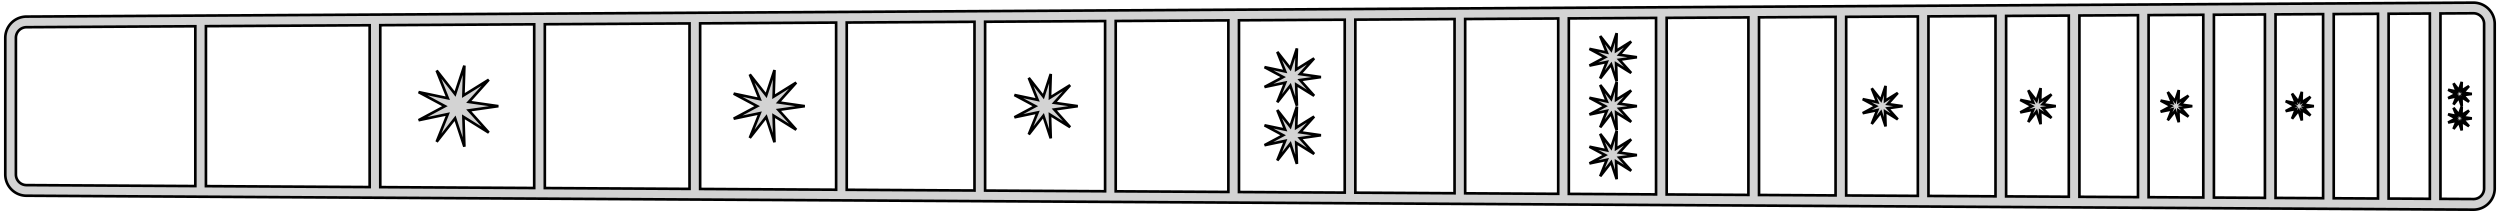 <?xml version="1.0" standalone="no"?>
<!DOCTYPE svg PUBLIC "-//W3C//DTD SVG 1.1//EN" "http://www.w3.org/Graphics/SVG/1.1/DTD/svg11.dtd">
<svg width="471mm" height="40mm" viewBox="-3 -20 471 40" xmlns="http://www.w3.org/2000/svg" version="1.1">
<title>OpenSCAD Model</title>
<path d="
M 463.022,19.5 L 463.053,19.5 L 463.083,19.499 L 463.114,19.498 L 463.146,19.497 L 463.178,19.496
 L 463.209,19.495 L 463.24,19.493 L 463.272,19.491 L 463.304,19.489 L 463.334,19.486 L 463.365,19.484
 L 463.397,19.481 L 463.428,19.477 L 463.46,19.474 L 463.491,19.47 L 463.522,19.466 L 463.553,19.462
 L 463.584,19.458 L 463.615,19.453 L 463.646,19.448 L 463.677,19.443 L 463.708,19.438 L 463.739,19.432
 L 463.77,19.426 L 463.801,19.42 L 463.831,19.414 L 463.862,19.407 L 463.893,19.4 L 463.924,19.393
 L 463.954,19.386 L 463.984,19.378 L 464.015,19.37 L 464.046,19.362 L 464.076,19.354 L 464.106,19.345
 L 464.136,19.337 L 464.166,19.328 L 464.196,19.318 L 464.226,19.309 L 464.255,19.299 L 464.285,19.29
 L 464.315,19.279 L 464.345,19.269 L 464.375,19.258 L 464.405,19.247 L 464.434,19.236 L 464.463,19.225
 L 464.492,19.213 L 464.521,19.201 L 464.551,19.189 L 464.58,19.177 L 464.607,19.165 L 464.636,19.152
 L 464.666,19.139 L 464.694,19.126 L 464.722,19.113 L 464.75,19.099 L 464.779,19.085 L 464.807,19.071
 L 464.836,19.056 L 464.864,19.042 L 464.89,19.028 L 464.918,19.013 L 464.946,18.997 L 464.973,18.982
 L 465,18.967 L 465.027,18.951 L 465.055,18.935 L 465.082,18.919 L 465.109,18.902 L 465.135,18.886
 L 465.161,18.869 L 465.188,18.852 L 465.214,18.835 L 465.24,18.817 L 465.266,18.799 L 465.292,18.782
 L 465.318,18.764 L 465.343,18.745 L 465.369,18.727 L 465.394,18.708 L 465.419,18.689 L 465.444,18.67
 L 465.469,18.651 L 465.494,18.631 L 465.518,18.612 L 465.542,18.592 L 465.567,18.572 L 465.591,18.552
 L 465.614,18.532 L 465.638,18.511 L 465.662,18.49 L 465.685,18.469 L 465.709,18.448 L 465.732,18.427
 L 465.754,18.405 L 465.777,18.384 L 465.8,18.361 L 465.823,18.339 L 465.844,18.318 L 465.866,18.295
 L 465.889,18.272 L 465.91,18.249 L 465.931,18.227 L 465.953,18.204 L 465.974,18.18 L 465.995,18.157
 L 466.016,18.133 L 466.037,18.11 L 466.057,18.086 L 466.077,18.062 L 466.097,18.037 L 466.117,18.013
 L 466.136,17.989 L 466.156,17.964 L 466.175,17.939 L 466.194,17.915 L 466.213,17.889 L 466.232,17.864
 L 466.25,17.838 L 466.268,17.813 L 466.286,17.787 L 466.304,17.761 L 466.322,17.735 L 466.34,17.709
 L 466.357,17.683 L 466.374,17.657 L 466.39,17.63 L 466.407,17.604 L 466.423,17.577 L 466.44,17.55
 L 466.456,17.522 L 466.472,17.495 L 466.487,17.468 L 466.503,17.441 L 466.518,17.413 L 466.533,17.385
 L 466.547,17.358 L 466.561,17.331 L 466.576,17.302 L 466.59,17.273 L 466.604,17.245 L 466.618,17.217
 L 466.631,17.189 L 466.644,17.161 L 466.657,17.131 L 466.67,17.102 L 466.682,17.075 L 466.694,17.046
 L 466.707,17.016 L 466.718,16.987 L 466.73,16.958 L 466.741,16.929 L 466.752,16.9 L 466.763,16.87
 L 466.774,16.84 L 466.784,16.81 L 466.795,16.78 L 466.804,16.75 L 466.814,16.721 L 466.823,16.691
 L 466.833,16.661 L 466.842,16.631 L 466.85,16.601 L 466.859,16.571 L 466.867,16.541 L 466.875,16.51
 L 466.883,16.479 L 466.891,16.449 L 466.898,16.419 L 466.905,16.388 L 466.912,16.357 L 466.919,16.326
 L 466.925,16.296 L 466.931,16.265 L 466.937,16.234 L 466.943,16.203 L 466.948,16.172 L 466.953,16.141
 L 466.958,16.11 L 466.963,16.079 L 466.967,16.048 L 466.971,16.017 L 466.975,15.986 L 466.979,15.955
 L 466.982,15.923 L 466.986,15.892 L 466.989,15.86 L 466.991,15.829 L 466.994,15.799 L 466.996,15.768
 L 466.998,15.735 L 467,15.704 L 467.001,15.673 L 467.002,15.642 L 467.003,15.609 L 467.004,15.578
 L 467.005,15.548 L 467.005,15.517 L 467.005,15.5 L 467.005,-15.5 L 467.005,-15.517 L 467.005,-15.548
 L 467.004,-15.578 L 467.003,-15.609 L 467.002,-15.642 L 467.001,-15.673 L 467,-15.704 L 466.998,-15.735
 L 466.996,-15.768 L 466.994,-15.799 L 466.991,-15.829 L 466.989,-15.86 L 466.986,-15.892 L 466.982,-15.923
 L 466.979,-15.955 L 466.975,-15.986 L 466.971,-16.017 L 466.967,-16.048 L 466.963,-16.079 L 466.958,-16.11
 L 466.953,-16.141 L 466.948,-16.172 L 466.943,-16.203 L 466.937,-16.234 L 466.931,-16.265 L 466.925,-16.296
 L 466.919,-16.326 L 466.912,-16.357 L 466.905,-16.388 L 466.898,-16.419 L 466.891,-16.449 L 466.883,-16.479
 L 466.875,-16.51 L 466.867,-16.541 L 466.859,-16.571 L 466.85,-16.601 L 466.842,-16.631 L 466.833,-16.661
 L 466.823,-16.691 L 466.814,-16.721 L 466.804,-16.75 L 466.795,-16.78 L 466.784,-16.81 L 466.774,-16.84
 L 466.763,-16.87 L 466.752,-16.9 L 466.741,-16.929 L 466.73,-16.958 L 466.718,-16.987 L 466.707,-17.016
 L 466.694,-17.046 L 466.682,-17.075 L 466.67,-17.102 L 466.657,-17.131 L 466.644,-17.161 L 466.631,-17.189
 L 466.618,-17.217 L 466.604,-17.245 L 466.59,-17.273 L 466.576,-17.302 L 466.561,-17.331 L 466.547,-17.358
 L 466.533,-17.385 L 466.518,-17.413 L 466.503,-17.441 L 466.487,-17.468 L 466.472,-17.495 L 466.456,-17.522
 L 466.44,-17.55 L 466.423,-17.577 L 466.407,-17.604 L 466.39,-17.63 L 466.374,-17.657 L 466.357,-17.683
 L 466.34,-17.709 L 466.322,-17.735 L 466.304,-17.761 L 466.286,-17.787 L 466.268,-17.813 L 466.25,-17.838
 L 466.232,-17.864 L 466.213,-17.889 L 466.194,-17.915 L 466.175,-17.939 L 466.156,-17.964 L 466.136,-17.989
 L 466.117,-18.013 L 466.097,-18.037 L 466.077,-18.062 L 466.057,-18.086 L 466.037,-18.11 L 466.016,-18.133
 L 465.995,-18.157 L 465.974,-18.18 L 465.953,-18.204 L 465.931,-18.227 L 465.91,-18.249 L 465.889,-18.272
 L 465.866,-18.295 L 465.844,-18.318 L 465.823,-18.339 L 465.8,-18.361 L 465.777,-18.384 L 465.754,-18.405
 L 465.732,-18.427 L 465.709,-18.448 L 465.685,-18.469 L 465.662,-18.49 L 465.638,-18.511 L 465.614,-18.532
 L 465.591,-18.552 L 465.567,-18.572 L 465.542,-18.592 L 465.518,-18.612 L 465.494,-18.631 L 465.469,-18.651
 L 465.444,-18.67 L 465.419,-18.689 L 465.394,-18.708 L 465.369,-18.727 L 465.343,-18.745 L 465.318,-18.764
 L 465.292,-18.782 L 465.266,-18.799 L 465.24,-18.817 L 465.214,-18.835 L 465.188,-18.852 L 465.161,-18.869
 L 465.135,-18.886 L 465.109,-18.902 L 465.082,-18.919 L 465.055,-18.935 L 465.027,-18.951 L 465,-18.967
 L 464.973,-18.982 L 464.946,-18.997 L 464.918,-19.013 L 464.89,-19.028 L 464.864,-19.042 L 464.836,-19.056
 L 464.807,-19.071 L 464.779,-19.085 L 464.75,-19.099 L 464.722,-19.113 L 464.694,-19.126 L 464.666,-19.139
 L 464.636,-19.152 L 464.607,-19.165 L 464.58,-19.177 L 464.551,-19.189 L 464.521,-19.201 L 464.492,-19.213
 L 464.463,-19.225 L 464.434,-19.236 L 464.405,-19.247 L 464.375,-19.258 L 464.345,-19.269 L 464.315,-19.279
 L 464.285,-19.29 L 464.255,-19.299 L 464.226,-19.309 L 464.196,-19.318 L 464.166,-19.328 L 464.136,-19.337
 L 464.106,-19.345 L 464.076,-19.354 L 464.046,-19.362 L 464.015,-19.37 L 463.984,-19.378 L 463.954,-19.386
 L 463.924,-19.393 L 463.893,-19.4 L 463.862,-19.407 L 463.831,-19.414 L 463.801,-19.42 L 463.77,-19.426
 L 463.739,-19.432 L 463.708,-19.438 L 463.677,-19.443 L 463.646,-19.448 L 463.615,-19.453 L 463.584,-19.458
 L 463.553,-19.462 L 463.522,-19.466 L 463.491,-19.47 L 463.46,-19.474 L 463.428,-19.477 L 463.397,-19.481
 L 463.365,-19.484 L 463.334,-19.486 L 463.304,-19.489 L 463.272,-19.491 L 463.24,-19.493 L 463.209,-19.495
 L 463.178,-19.496 L 463.146,-19.497 L 463.114,-19.498 L 463.083,-19.499 L 463.053,-19.5 L 463.022,-19.5
 L 463.005,-19.5 L 462.984,-19.5 L 1.978,-16.875 L 1.947,-16.875 L 1.917,-16.874 L 1.886,-16.873
 L 1.853,-16.872 L 1.822,-16.871 L 1.791,-16.87 L 1.76,-16.868 L 1.728,-16.866 L 1.696,-16.864
 L 1.666,-16.861 L 1.635,-16.859 L 1.603,-16.856 L 1.572,-16.852 L 1.54,-16.849 L 1.509,-16.845
 L 1.478,-16.841 L 1.447,-16.837 L 1.416,-16.833 L 1.385,-16.828 L 1.354,-16.823 L 1.323,-16.818
 L 1.292,-16.813 L 1.261,-16.807 L 1.23,-16.801 L 1.199,-16.795 L 1.169,-16.789 L 1.138,-16.782
 L 1.107,-16.775 L 1.076,-16.768 L 1.046,-16.761 L 1.016,-16.753 L 0.985,-16.745 L 0.954,-16.737
 L 0.924,-16.729 L 0.894,-16.72 L 0.864,-16.712 L 0.834,-16.703 L 0.804,-16.693 L 0.774,-16.684
 L 0.745,-16.674 L 0.715,-16.665 L 0.685,-16.654 L 0.655,-16.644 L 0.625,-16.633 L 0.595,-16.622
 L 0.566,-16.611 L 0.537,-16.6 L 0.508,-16.588 L 0.479,-16.576 L 0.449,-16.564 L 0.42,-16.552
 L 0.393,-16.54 L 0.364,-16.527 L 0.334,-16.514 L 0.306,-16.501 L 0.278,-16.488 L 0.25,-16.474
 L 0.221,-16.46 L 0.193,-16.446 L 0.164,-16.431 L 0.136,-16.417 L 0.11,-16.403 L 0.082,-16.388
 L 0.054,-16.372 L 0.027,-16.357 L -7.62939e-05,-16.342 L -0.027,-16.326 L -0.055,-16.31 L -0.082,-16.294
 L -0.109,-16.277 L -0.135,-16.261 L -0.161,-16.244 L -0.188,-16.227 L -0.214,-16.21 L -0.24,-16.192
 L -0.266,-16.174 L -0.292,-16.157 L -0.318,-16.139 L -0.343,-16.12 L -0.369,-16.102 L -0.394,-16.083
 L -0.419,-16.064 L -0.444,-16.045 L -0.469,-16.026 L -0.494,-16.006 L -0.518,-15.987 L -0.542,-15.967
 L -0.567,-15.947 L -0.591,-15.927 L -0.614,-15.906 L -0.638,-15.886 L -0.662,-15.865 L -0.685,-15.844
 L -0.709,-15.823 L -0.732,-15.802 L -0.754,-15.78 L -0.777,-15.759 L -0.8,-15.736 L -0.823,-15.714
 L -0.844,-15.693 L -0.866,-15.67 L -0.889,-15.647 L -0.91,-15.624 L -0.931,-15.602 L -0.953,-15.579
 L -0.974,-15.555 L -0.995,-15.532 L -1.016,-15.508 L -1.037,-15.485 L -1.057,-15.461 L -1.077,-15.437
 L -1.097,-15.412 L -1.117,-15.388 L -1.136,-15.364 L -1.156,-15.339 L -1.175,-15.314 L -1.194,-15.29
 L -1.213,-15.264 L -1.232,-15.239 L -1.25,-15.213 L -1.268,-15.188 L -1.286,-15.162 L -1.304,-15.136
 L -1.322,-15.11 L -1.34,-15.084 L -1.357,-15.058 L -1.374,-15.031 L -1.39,-15.005 L -1.407,-14.979
 L -1.423,-14.952 L -1.44,-14.925 L -1.456,-14.897 L -1.472,-14.87 L -1.487,-14.843 L -1.503,-14.816
 L -1.518,-14.788 L -1.533,-14.76 L -1.547,-14.733 L -1.561,-14.706 L -1.576,-14.677 L -1.59,-14.649
 L -1.604,-14.62 L -1.618,-14.592 L -1.631,-14.564 L -1.644,-14.536 L -1.657,-14.506 L -1.67,-14.477
 L -1.682,-14.45 L -1.694,-14.421 L -1.707,-14.391 L -1.718,-14.362 L -1.73,-14.333 L -1.741,-14.304
 L -1.752,-14.275 L -1.763,-14.245 L -1.774,-14.215 L -1.784,-14.185 L -1.795,-14.155 L -1.804,-14.126
 L -1.814,-14.096 L -1.823,-14.066 L -1.833,-14.036 L -1.842,-14.006 L -1.85,-13.976 L -1.859,-13.946
 L -1.867,-13.916 L -1.875,-13.885 L -1.883,-13.854 L -1.891,-13.824 L -1.898,-13.793 L -1.905,-13.763
 L -1.912,-13.732 L -1.919,-13.701 L -1.925,-13.671 L -1.931,-13.64 L -1.937,-13.609 L -1.943,-13.578
 L -1.948,-13.547 L -1.953,-13.516 L -1.958,-13.485 L -1.963,-13.454 L -1.967,-13.423 L -1.971,-13.392
 L -1.975,-13.361 L -1.979,-13.33 L -1.982,-13.298 L -1.986,-13.267 L -1.989,-13.235 L -1.991,-13.204
 L -1.994,-13.174 L -1.996,-13.143 L -1.998,-13.11 L -2,-13.079 L -2.001,-13.048 L -2.002,-13.017
 L -2.003,-12.984 L -2.004,-12.953 L -2.005,-12.923 L -2.005,-12.892 L -2.005,-12.875 L -2.005,12.875
 L -2.005,12.892 L -2.005,12.923 L -2.004,12.953 L -2.003,12.984 L -2.002,13.017 L -2.001,13.048
 L -2,13.079 L -1.998,13.11 L -1.996,13.143 L -1.994,13.174 L -1.991,13.204 L -1.989,13.235
 L -1.986,13.267 L -1.982,13.298 L -1.979,13.33 L -1.975,13.361 L -1.971,13.392 L -1.967,13.423
 L -1.963,13.454 L -1.958,13.485 L -1.953,13.516 L -1.948,13.547 L -1.943,13.578 L -1.937,13.609
 L -1.931,13.64 L -1.925,13.671 L -1.919,13.701 L -1.912,13.732 L -1.905,13.763 L -1.898,13.793
 L -1.891,13.824 L -1.883,13.854 L -1.875,13.885 L -1.867,13.916 L -1.859,13.946 L -1.85,13.976
 L -1.842,14.006 L -1.833,14.036 L -1.823,14.066 L -1.814,14.096 L -1.804,14.126 L -1.795,14.155
 L -1.784,14.185 L -1.774,14.215 L -1.763,14.245 L -1.752,14.275 L -1.741,14.304 L -1.73,14.333
 L -1.718,14.362 L -1.707,14.391 L -1.694,14.421 L -1.682,14.45 L -1.67,14.477 L -1.657,14.506
 L -1.644,14.536 L -1.631,14.564 L -1.618,14.592 L -1.604,14.62 L -1.59,14.649 L -1.576,14.677
 L -1.561,14.706 L -1.547,14.733 L -1.533,14.76 L -1.518,14.788 L -1.503,14.816 L -1.487,14.843
 L -1.472,14.87 L -1.456,14.897 L -1.44,14.925 L -1.423,14.952 L -1.407,14.979 L -1.39,15.005
 L -1.374,15.031 L -1.357,15.058 L -1.34,15.084 L -1.322,15.11 L -1.304,15.136 L -1.286,15.162
 L -1.268,15.188 L -1.25,15.213 L -1.232,15.239 L -1.213,15.264 L -1.194,15.29 L -1.175,15.314
 L -1.156,15.339 L -1.136,15.364 L -1.117,15.388 L -1.097,15.412 L -1.077,15.437 L -1.057,15.461
 L -1.037,15.485 L -1.016,15.508 L -0.995,15.532 L -0.974,15.555 L -0.953,15.579 L -0.931,15.602
 L -0.91,15.624 L -0.889,15.647 L -0.866,15.67 L -0.844,15.693 L -0.823,15.714 L -0.8,15.736
 L -0.777,15.759 L -0.754,15.78 L -0.732,15.802 L -0.709,15.823 L -0.685,15.844 L -0.662,15.865
 L -0.638,15.886 L -0.614,15.906 L -0.591,15.927 L -0.567,15.947 L -0.542,15.967 L -0.518,15.987
 L -0.494,16.006 L -0.469,16.026 L -0.444,16.045 L -0.419,16.064 L -0.394,16.083 L -0.369,16.102
 L -0.343,16.12 L -0.318,16.139 L -0.292,16.157 L -0.266,16.174 L -0.24,16.192 L -0.214,16.21
 L -0.188,16.227 L -0.161,16.244 L -0.135,16.261 L -0.109,16.277 L -0.082,16.294 L -0.055,16.31
 L -0.027,16.326 L -7.62939e-05,16.342 L 0.027,16.357 L 0.054,16.372 L 0.082,16.388 L 0.11,16.403
 L 0.136,16.417 L 0.164,16.431 L 0.193,16.446 L 0.221,16.46 L 0.25,16.474 L 0.278,16.488
 L 0.306,16.501 L 0.334,16.514 L 0.364,16.527 L 0.393,16.54 L 0.42,16.552 L 0.449,16.564
 L 0.479,16.576 L 0.508,16.588 L 0.537,16.6 L 0.566,16.611 L 0.595,16.622 L 0.625,16.633
 L 0.655,16.644 L 0.685,16.654 L 0.715,16.665 L 0.745,16.674 L 0.774,16.684 L 0.804,16.693
 L 0.834,16.703 L 0.864,16.712 L 0.894,16.72 L 0.924,16.729 L 0.954,16.737 L 0.985,16.745
 L 1.016,16.753 L 1.046,16.761 L 1.076,16.768 L 1.107,16.775 L 1.138,16.782 L 1.169,16.789
 L 1.199,16.795 L 1.23,16.801 L 1.261,16.807 L 1.292,16.813 L 1.323,16.818 L 1.354,16.823
 L 1.385,16.828 L 1.416,16.833 L 1.447,16.837 L 1.478,16.841 L 1.509,16.845 L 1.54,16.849
 L 1.572,16.852 L 1.603,16.856 L 1.635,16.859 L 1.666,16.861 L 1.696,16.864 L 1.728,16.866
 L 1.76,16.868 L 1.791,16.87 L 1.822,16.871 L 1.853,16.872 L 1.886,16.873 L 1.917,16.874
 L 1.947,16.875 L 1.984,16.875 L 462.984,19.5 L 463.005,19.5 z
M 462.995,17.5 L 456.783,17.465 L 456.783,-17.465 L 462.995,-17.5 L 463.005,-17.5 L 463.036,-17.5
 L 463.068,-17.499 L 463.099,-17.498 L 463.131,-17.496 L 463.162,-17.494 L 463.193,-17.491 L 463.224,-17.488
 L 463.256,-17.484 L 463.287,-17.48 L 463.318,-17.475 L 463.349,-17.47 L 463.38,-17.465 L 463.411,-17.458
 L 463.441,-17.452 L 463.472,-17.445 L 463.502,-17.437 L 463.533,-17.429 L 463.563,-17.421 L 463.593,-17.412
 L 463.623,-17.402 L 463.653,-17.392 L 463.682,-17.382 L 463.712,-17.371 L 463.741,-17.36 L 463.77,-17.348
 L 463.799,-17.335 L 463.828,-17.323 L 463.857,-17.31 L 463.885,-17.296 L 463.913,-17.282 L 463.941,-17.267
 L 463.968,-17.253 L 463.996,-17.237 L 464.023,-17.221 L 464.05,-17.205 L 464.077,-17.189 L 464.103,-17.172
 L 464.129,-17.154 L 464.155,-17.136 L 464.181,-17.118 L 464.206,-17.099 L 464.231,-17.08 L 464.255,-17.061
 L 464.28,-17.041 L 464.304,-17.021 L 464.328,-17 L 464.351,-16.979 L 464.374,-16.958 L 464.397,-16.936
 L 464.419,-16.914 L 464.441,-16.892 L 464.463,-16.869 L 464.484,-16.846 L 464.505,-16.823 L 464.526,-16.799
 L 464.546,-16.775 L 464.566,-16.75 L 464.585,-16.726 L 464.604,-16.701 L 464.623,-16.676 L 464.641,-16.65
 L 464.659,-16.624 L 464.677,-16.598 L 464.694,-16.572 L 464.71,-16.545 L 464.726,-16.518 L 464.742,-16.491
 L 464.758,-16.463 L 464.773,-16.436 L 464.787,-16.408 L 464.801,-16.38 L 464.815,-16.352 L 464.828,-16.323
 L 464.84,-16.294 L 464.853,-16.265 L 464.865,-16.236 L 464.876,-16.207 L 464.887,-16.177 L 464.897,-16.148
 L 464.907,-16.118 L 464.917,-16.088 L 464.926,-16.058 L 464.934,-16.028 L 464.942,-15.997 L 464.95,-15.967
 L 464.957,-15.936 L 464.963,-15.906 L 464.97,-15.875 L 464.975,-15.844 L 464.98,-15.813 L 464.985,-15.782
 L 464.989,-15.751 L 464.993,-15.72 L 464.996,-15.688 L 464.999,-15.657 L 465.001,-15.626 L 465.003,-15.594
 L 465.004,-15.563 L 465.005,-15.531 L 465.005,-15.5 L 465.005,15.5 L 465.005,15.531 L 465.004,15.563
 L 465.003,15.594 L 465.001,15.626 L 464.999,15.657 L 464.996,15.688 L 464.993,15.72 L 464.989,15.751
 L 464.985,15.782 L 464.98,15.813 L 464.975,15.844 L 464.97,15.875 L 464.963,15.906 L 464.957,15.936
 L 464.95,15.967 L 464.942,15.997 L 464.934,16.028 L 464.926,16.058 L 464.917,16.088 L 464.907,16.118
 L 464.897,16.148 L 464.887,16.177 L 464.876,16.207 L 464.865,16.236 L 464.853,16.265 L 464.84,16.294
 L 464.828,16.323 L 464.815,16.352 L 464.801,16.38 L 464.787,16.408 L 464.773,16.436 L 464.758,16.463
 L 464.742,16.491 L 464.726,16.518 L 464.71,16.545 L 464.694,16.572 L 464.677,16.598 L 464.659,16.624
 L 464.641,16.65 L 464.623,16.676 L 464.604,16.701 L 464.585,16.726 L 464.566,16.75 L 464.546,16.775
 L 464.526,16.799 L 464.505,16.823 L 464.484,16.846 L 464.463,16.869 L 464.441,16.892 L 464.419,16.914
 L 464.397,16.936 L 464.374,16.958 L 464.351,16.979 L 464.328,17 L 464.304,17.021 L 464.28,17.041
 L 464.255,17.061 L 464.231,17.08 L 464.206,17.099 L 464.181,17.118 L 464.155,17.136 L 464.129,17.154
 L 464.103,17.172 L 464.077,17.189 L 464.05,17.205 L 464.023,17.221 L 463.996,17.237 L 463.968,17.253
 L 463.941,17.267 L 463.913,17.282 L 463.885,17.296 L 463.857,17.31 L 463.828,17.323 L 463.799,17.335
 L 463.77,17.348 L 463.741,17.36 L 463.712,17.371 L 463.682,17.382 L 463.653,17.392 L 463.623,17.402
 L 463.593,17.412 L 463.563,17.421 L 463.533,17.429 L 463.502,17.437 L 463.472,17.445 L 463.441,17.452
 L 463.411,17.458 L 463.38,17.465 L 463.349,17.47 L 463.318,17.475 L 463.287,17.48 L 463.256,17.484
 L 463.224,17.488 L 463.193,17.491 L 463.162,17.494 L 463.131,17.496 L 463.099,17.498 L 463.068,17.499
 L 463.036,17.5 L 463.005,17.5 z
M 460.737,-1.706 L 462.157,-0.823 L 461.041,-2.068 L 462.696,-2.304 L 461.041,-2.541 L 462.157,-3.785
 L 460.737,-2.903 L 460.792,-4.573 L 460.272,-2.985 L 459.24,-4.3 L 459.862,-2.748 L 458.226,-3.092
 L 459.7,-2.304 L 458.226,-1.516 L 459.862,-1.86 L 459.24,-0.309 L 460.272,-1.623 L 460.792,-0.035
 z
M 460.737,2.903 L 462.157,3.785 L 461.041,2.541 L 462.696,2.304 L 461.041,2.068 L 462.157,0.823
 L 460.737,1.706 L 460.792,0.035 L 460.272,1.623 L 459.24,0.309 L 459.862,1.86 L 458.226,1.516
 L 459.7,2.304 L 458.226,3.092 L 459.862,2.748 L 459.24,4.3 L 460.272,2.985 L 460.792,4.573
 z
M 447.018,17.409 L 447.018,-17.409 L 454.783,-17.453 L 454.783,17.453 z
M 436.673,17.35 L 436.673,-17.35 L 445.018,-17.398 L 445.018,17.398 z
M 425.712,17.288 L 425.712,-17.288 L 434.673,-17.339 L 434.673,17.339 z
M 430.604,0.712 L 432.292,1.761 L 430.965,0.281 L 432.933,-0 L 430.965,-0.281 L 432.292,-1.761
 L 430.604,-0.712 L 430.668,-2.699 L 430.05,-0.81 L 428.822,-2.373 L 429.563,-0.528 L 427.618,-0.937
 L 429.371,-0 L 427.618,0.937 L 429.563,0.528 L 428.822,2.373 L 430.05,0.81 L 430.668,2.699
 z
M 414.1,17.222 L 414.1,-17.222 L 423.712,-17.276 L 423.712,17.276 z
M 401.797,17.151 L 401.797,-17.151 L 412.1,-17.21 L 412.1,17.21 z
M 407.41,0.799 L 409.304,1.977 L 407.815,0.316 L 410.024,-0 L 407.815,-0.316 L 409.304,-1.977
 L 407.41,-0.799 L 407.482,-3.029 L 406.788,-0.909 L 405.41,-2.664 L 406.242,-0.593 L 404.058,-1.052
 L 406.026,-0 L 404.058,1.052 L 406.242,0.593 L 405.41,2.664 L 406.788,0.909 L 407.482,3.029
 z
M 388.762,17.077 L 388.762,-17.077 L 399.797,-17.14 L 399.797,17.14 z
M 374.953,16.999 L 374.953,-16.999 L 386.762,-17.066 L 386.762,17.066 z
M 381.375,0.897 L 383.502,2.219 L 381.831,0.354 L 384.31,-0 L 381.831,-0.354 L 383.502,-2.219
 L 381.375,-0.897 L 381.457,-3.4 L 380.678,-1.02 L 379.131,-2.99 L 380.064,-0.666 L 377.613,-1.181
 L 379.822,-0 L 377.613,1.181 L 380.064,0.666 L 379.131,2.99 L 380.678,1.02 L 381.457,3.4
 z
M 360.322,16.915 L 360.322,-16.915 L 372.953,-16.987 L 372.953,16.987 z
M 344.821,16.827 L 344.821,-16.827 L 358.322,-16.904 L 358.322,16.904 z
M 352.153,1.007 L 354.54,2.491 L 352.664,0.398 L 355.447,-0 L 352.664,-0.398 L 354.54,-2.491
 L 352.153,-1.007 L 352.245,-3.816 L 351.37,-1.145 L 349.634,-3.356 L 350.681,-0.747 L 347.93,-1.325
 L 350.409,-0 L 347.93,1.325 L 350.681,0.747 L 349.634,3.356 L 351.37,1.145 L 352.245,3.816
 z
M 328.399,16.734 L 328.399,-16.734 L 342.821,-16.816 L 342.821,16.816 z
M 311,16.634 L 311,-16.634 L 326.399,-16.722 L 326.399,16.722 z
M 292.566,16.53 L 292.566,-16.53 L 309,-16.623 L 309,16.623 z
M 301.474,-8.019 L 304.313,-6.255 L 302.082,-8.744 L 305.392,-9.217 L 302.082,-9.69 L 304.313,-12.179
 L 301.474,-10.414 L 301.583,-13.755 L 300.543,-10.578 L 298.479,-13.208 L 299.724,-10.105 L 296.453,-10.793
 L 299.401,-9.217 L 296.453,-7.641 L 299.724,-8.328 L 298.479,-5.226 L 300.543,-7.855 L 301.583,-4.678
 z
M 301.474,1.197 L 304.313,2.962 L 302.082,0.473 L 305.392,-0 L 302.082,-0.473 L 304.313,-2.962
 L 301.474,-1.197 L 301.583,-4.538 L 300.543,-1.362 L 298.479,-3.991 L 299.724,-0.889 L 296.453,-1.576
 L 299.401,-0 L 296.453,1.576 L 299.724,0.889 L 298.479,3.991 L 300.543,1.362 L 301.583,4.538
 z
M 301.474,10.414 L 304.313,12.179 L 302.082,9.69 L 305.392,9.217 L 302.082,8.744 L 304.313,6.255
 L 301.474,8.019 L 301.583,4.678 L 300.543,7.855 L 298.479,5.226 L 299.724,8.328 L 296.453,7.641
 L 299.401,9.217 L 296.453,10.793 L 299.724,10.105 L 298.479,13.208 L 300.543,10.578 L 301.583,13.755
 z
M 273.037,16.418 L 273.037,-16.418 L 290.566,-16.518 L 290.566,16.518 z
M 252.346,16.3 L 252.346,-16.3 L 271.037,-16.407 L 271.037,16.407 z
M 230.424,16.176 L 230.424,-16.176 L 250.346,-16.289 L 250.346,16.289 z
M 241.207,-4.056 L 244.583,-1.958 L 241.93,-4.918 L 245.865,-5.48 L 241.93,-6.043 L 244.583,-9.003
 L 241.207,-6.904 L 241.337,-10.877 L 240.1,-7.099 L 237.645,-10.226 L 239.126,-6.537 L 235.235,-7.355
 L 238.741,-5.48 L 235.235,-3.606 L 239.126,-4.424 L 237.645,-0.734 L 240.1,-3.861 L 241.337,-0.083
 z
M 241.207,6.904 L 244.583,9.003 L 241.93,6.043 L 245.865,5.48 L 241.93,4.918 L 244.583,1.958
 L 241.207,4.056 L 241.337,0.083 L 240.1,3.861 L 237.645,0.734 L 239.126,4.424 L 235.235,3.606
 L 238.741,5.48 L 235.235,7.355 L 239.126,6.537 L 237.645,10.226 L 240.1,7.099 L 241.337,10.877
 z
M 207.2,16.044 L 207.2,-16.044 L 228.424,-16.164 L 228.424,16.164 z
M 182.594,15.903 L 182.594,-15.903 L 205.2,-16.032 L 205.2,16.032 z
M 194.819,1.598 L 198.609,3.954 L 195.631,0.631 L 200.048,-0 L 195.631,-0.631 L 198.609,-3.954
 L 194.819,-1.598 L 194.965,-6.058 L 193.576,-1.817 L 190.821,-5.327 L 192.483,-1.186 L 188.116,-2.104
 L 192.051,-0 L 188.116,2.104 L 192.483,1.186 L 190.821,5.327 L 193.576,1.817 L 194.965,6.058
 z
M 156.525,15.755 L 156.525,-15.755 L 180.594,-15.892 L 180.594,15.892 z
M 128.906,15.598 L 128.906,-15.598 L 154.525,-15.743 L 154.525,15.743 z
M 142.751,1.794 L 147.005,4.438 L 143.662,0.708 L 148.62,-0 L 143.662,-0.708 L 147.005,-4.438
 L 142.751,-1.794 L 142.914,-6.8 L 141.356,-2.04 L 138.263,-5.98 L 140.128,-1.331 L 135.227,-2.362
 L 139.644,-0 L 135.227,2.362 L 140.128,1.331 L 138.263,5.98 L 141.356,2.04 L 142.914,6.8
 z
M 99.644,15.431 L 99.644,-15.431 L 126.906,-15.586 L 126.906,15.586 z
M 68.643,15.255 L 68.643,-15.255 L 97.644,-15.42 L 97.644,15.42 z
M 84.306,2.014 L 89.081,4.982 L 85.328,0.795 L 90.894,-0 L 85.328,-0.795 L 89.081,-4.982
 L 84.306,-2.014 L 84.489,-7.633 L 82.74,-2.29 L 79.268,-6.712 L 81.362,-1.495 L 75.861,-2.651
 L 80.818,-0 L 75.861,2.651 L 81.362,1.495 L 79.268,6.712 L 82.74,2.29 L 84.489,7.633
 z
M 35.798,15.068 L 35.798,-15.068 L 66.643,-15.243 L 66.643,15.243 z
M 1.995,14.875 L 1.964,14.875 L 1.932,14.874 L 1.901,14.873 L 1.869,14.871 L 1.838,14.869
 L 1.807,14.866 L 1.776,14.863 L 1.744,14.859 L 1.713,14.855 L 1.682,14.85 L 1.651,14.845
 L 1.62,14.84 L 1.589,14.833 L 1.559,14.827 L 1.528,14.82 L 1.498,14.812 L 1.467,14.804
 L 1.437,14.796 L 1.407,14.787 L 1.377,14.777 L 1.347,14.767 L 1.318,14.757 L 1.288,14.746
 L 1.259,14.735 L 1.23,14.723 L 1.201,14.71 L 1.172,14.698 L 1.143,14.685 L 1.115,14.671
 L 1.087,14.657 L 1.059,14.643 L 1.032,14.628 L 1.004,14.612 L 0.977,14.597 L 0.95,14.58
 L 0.923,14.564 L 0.897,14.547 L 0.871,14.529 L 0.845,14.511 L 0.819,14.493 L 0.794,14.474
 L 0.769,14.455 L 0.745,14.436 L 0.72,14.416 L 0.696,14.396 L 0.672,14.375 L 0.649,14.354
 L 0.626,14.333 L 0.603,14.311 L 0.581,14.289 L 0.559,14.267 L 0.537,14.244 L 0.516,14.221
 L 0.495,14.198 L 0.474,14.174 L 0.454,14.15 L 0.434,14.126 L 0.415,14.101 L 0.396,14.076
 L 0.377,14.051 L 0.359,14.025 L 0.341,13.999 L 0.323,13.973 L 0.306,13.947 L 0.29,13.92
 L 0.274,13.893 L 0.258,13.866 L 0.242,13.838 L 0.227,13.811 L 0.213,13.783 L 0.199,13.755
 L 0.185,13.726 L 0.172,13.698 L 0.16,13.669 L 0.147,13.64 L 0.135,13.611 L 0.124,13.582
 L 0.113,13.553 L 0.103,13.523 L 0.093,13.493 L 0.083,13.463 L 0.074,13.433 L 0.066,13.403
 L 0.058,13.372 L 0.05,13.342 L 0.043,13.311 L 0.037,13.281 L 0.03,13.25 L 0.025,13.219
 L 0.02,13.188 L 0.015,13.157 L 0.011,13.126 L 0.007,13.095 L 0.004,13.063 L 0.001,13.032
 L -0.001,13.001 L -0.003,12.969 L -0.004,12.938 L -0.005,12.906 L -0.005,12.875 L -0.005,-12.875
 L -0.005,-12.906 L -0.004,-12.938 L -0.003,-12.969 L -0.001,-13.001 L 0.001,-13.032 L 0.004,-13.063
 L 0.007,-13.095 L 0.011,-13.126 L 0.015,-13.157 L 0.02,-13.188 L 0.025,-13.219 L 0.03,-13.25
 L 0.037,-13.281 L 0.043,-13.311 L 0.05,-13.342 L 0.058,-13.372 L 0.066,-13.403 L 0.074,-13.433
 L 0.083,-13.463 L 0.093,-13.493 L 0.103,-13.523 L 0.113,-13.553 L 0.124,-13.582 L 0.135,-13.611
 L 0.147,-13.64 L 0.16,-13.669 L 0.172,-13.698 L 0.185,-13.726 L 0.199,-13.755 L 0.213,-13.783
 L 0.227,-13.811 L 0.242,-13.838 L 0.258,-13.866 L 0.274,-13.893 L 0.29,-13.92 L 0.306,-13.947
 L 0.323,-13.973 L 0.341,-13.999 L 0.359,-14.025 L 0.377,-14.051 L 0.396,-14.076 L 0.415,-14.101
 L 0.434,-14.126 L 0.454,-14.15 L 0.474,-14.174 L 0.495,-14.198 L 0.516,-14.221 L 0.537,-14.244
 L 0.559,-14.267 L 0.581,-14.289 L 0.603,-14.311 L 0.626,-14.333 L 0.649,-14.354 L 0.672,-14.375
 L 0.696,-14.396 L 0.72,-14.416 L 0.745,-14.436 L 0.769,-14.455 L 0.794,-14.474 L 0.819,-14.493
 L 0.845,-14.511 L 0.871,-14.529 L 0.897,-14.547 L 0.923,-14.564 L 0.95,-14.58 L 0.977,-14.597
 L 1.004,-14.612 L 1.032,-14.628 L 1.059,-14.643 L 1.087,-14.657 L 1.115,-14.671 L 1.143,-14.685
 L 1.172,-14.698 L 1.201,-14.71 L 1.23,-14.723 L 1.259,-14.735 L 1.288,-14.746 L 1.318,-14.757
 L 1.347,-14.767 L 1.377,-14.777 L 1.407,-14.787 L 1.437,-14.796 L 1.467,-14.804 L 1.498,-14.812
 L 1.528,-14.82 L 1.559,-14.827 L 1.589,-14.833 L 1.62,-14.84 L 1.651,-14.845 L 1.682,-14.85
 L 1.713,-14.855 L 1.744,-14.859 L 1.776,-14.863 L 1.807,-14.866 L 1.838,-14.869 L 1.869,-14.871
 L 1.901,-14.873 L 1.932,-14.874 L 1.964,-14.875 L 1.995,-14.875 L 33.798,-15.056 L 33.798,15.056
 z
" stroke="black" fill="lightgray" stroke-width="0.5"/>
</svg>
